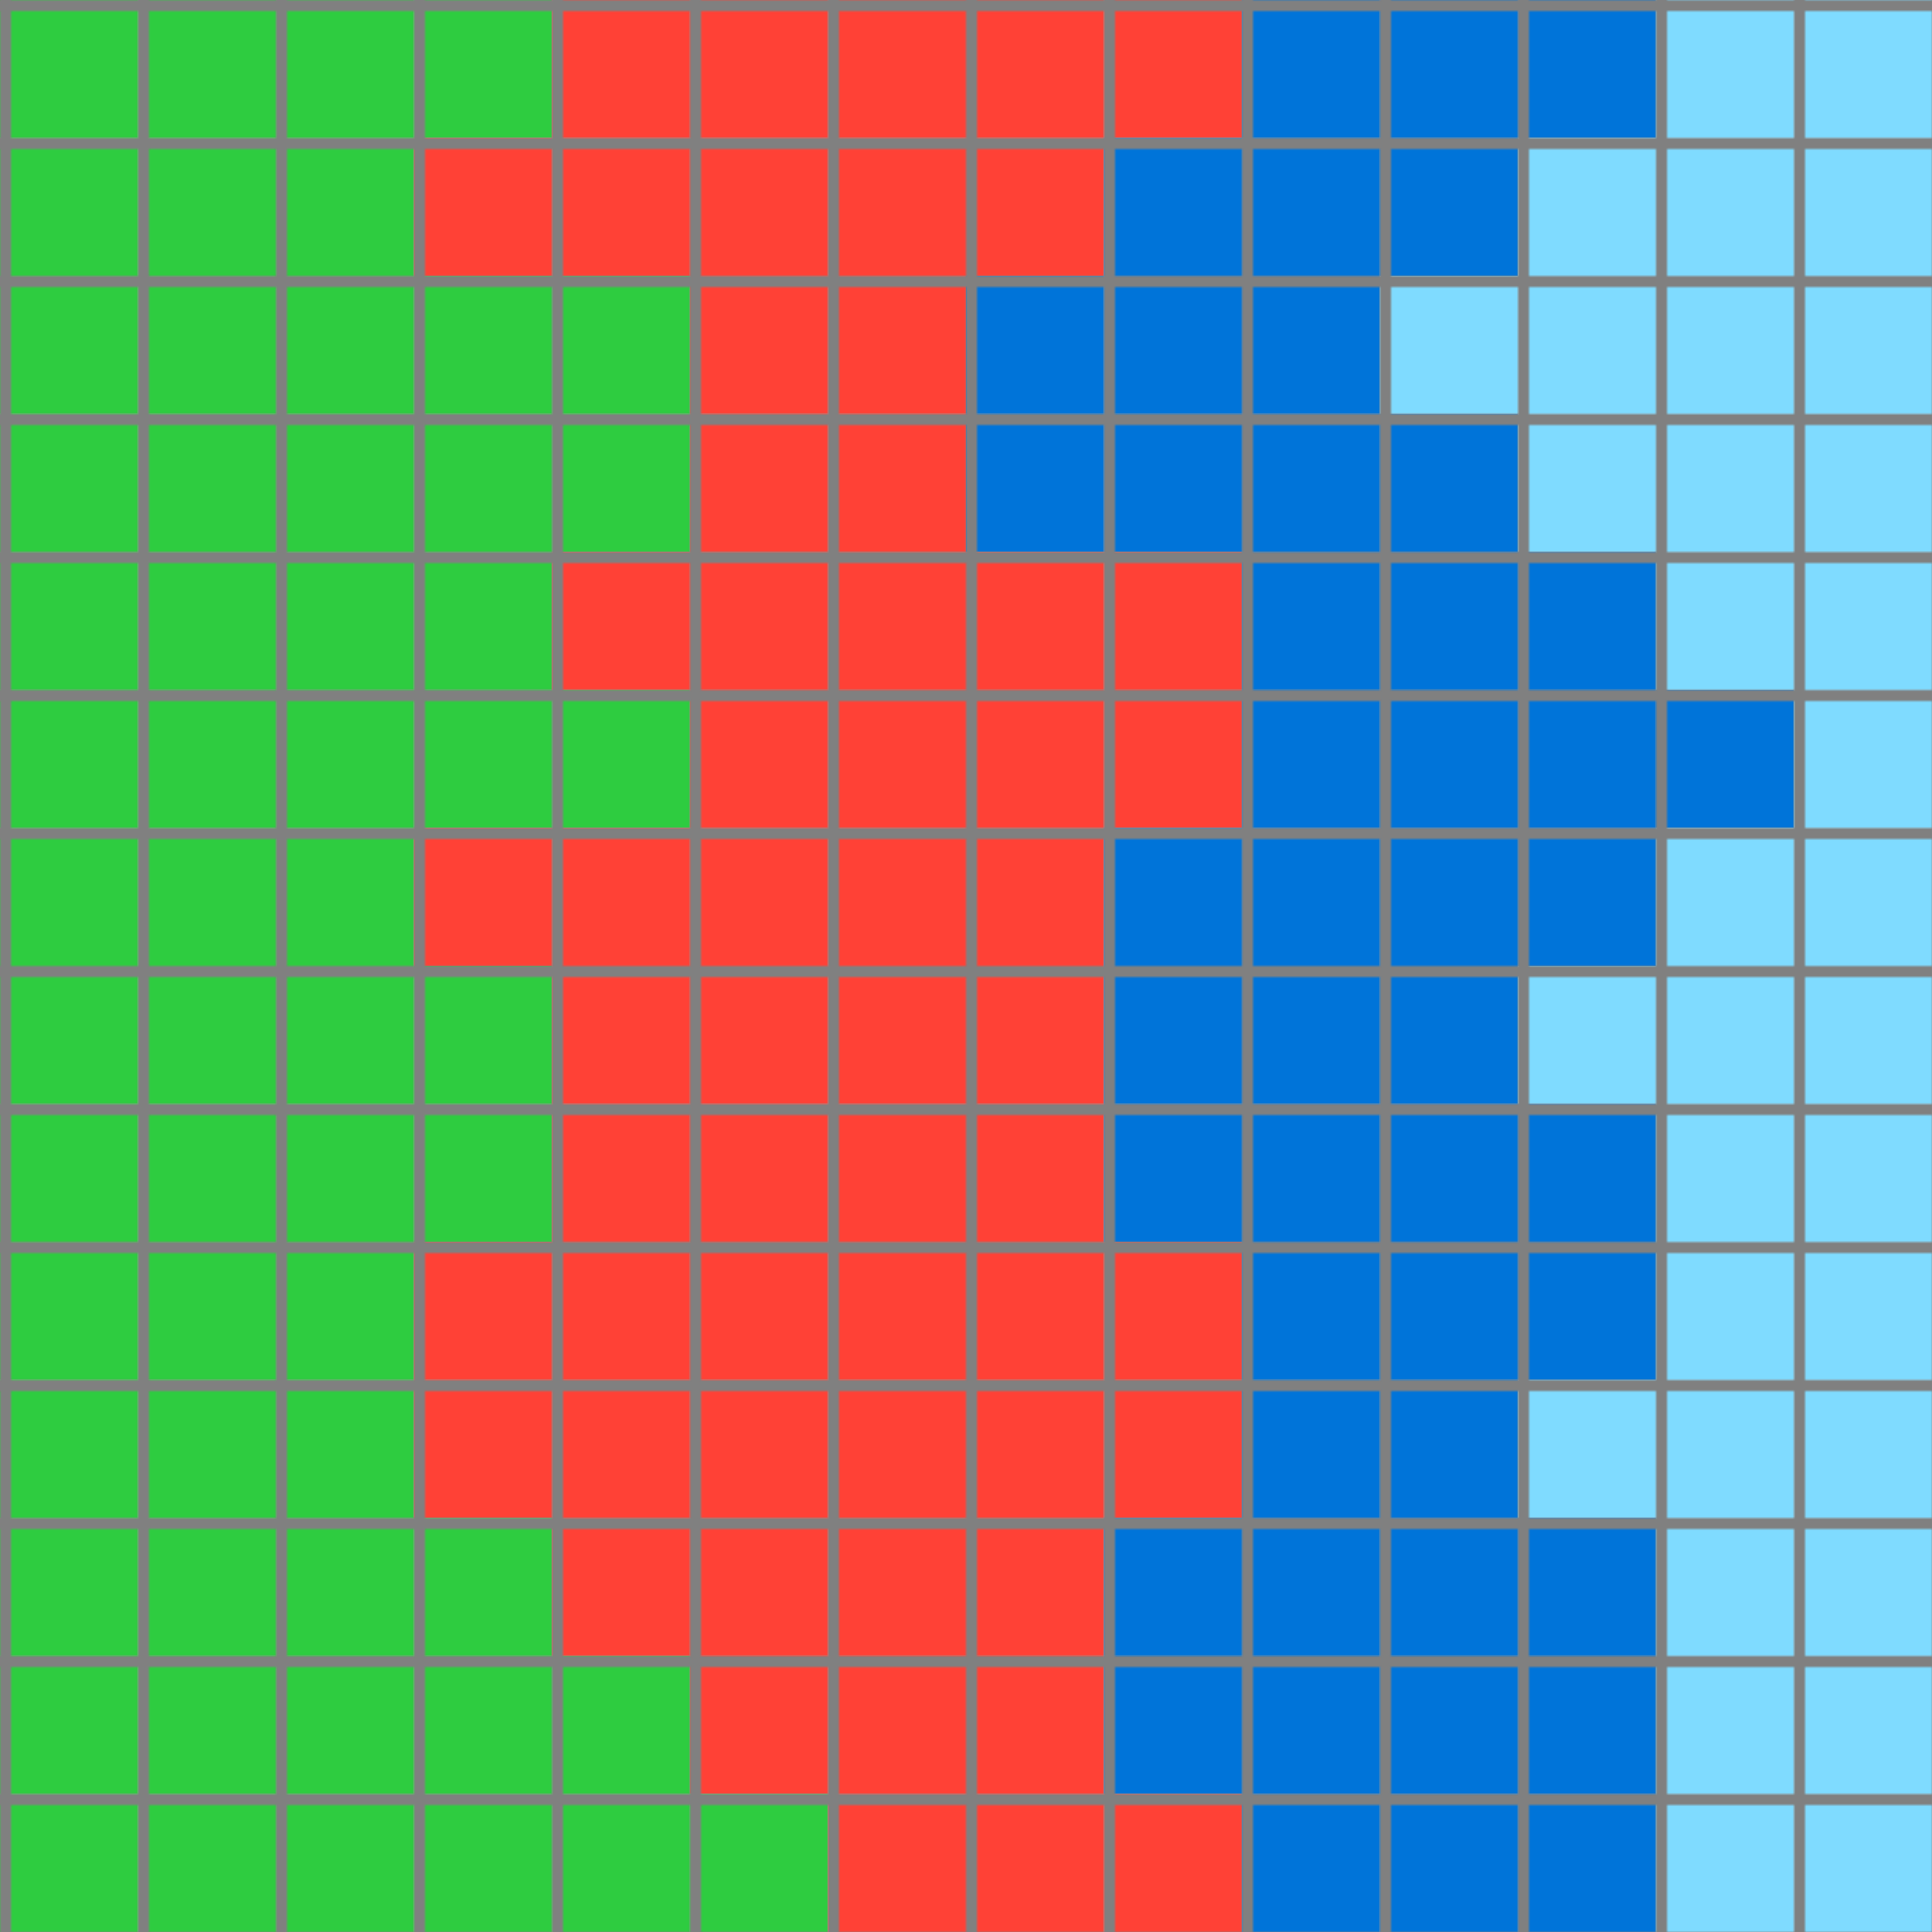 <svg xmlns="http://www.w3.org/2000/svg" width="700" height="700">
<defs>
    <!-- Define the overall grid which we represent our shapes in -->
    <pattern id="grid" width="50" height="50" patternUnits="userSpaceOnUse">
        <path d="M 50 0 L 0 0 0 50" fill="none" stroke="gray" stroke-width="8"/>
    </pattern>

    <!-- Define a mapping from int used in the json to colors -->
    <linearGradient id="0-black">
        <stop offset="100%" stop-color="#000000"/>
    </linearGradient>
    <linearGradient id="1-blue">
        <stop offset="100%" stop-color="#0074D9"/>
    </linearGradient>
    <linearGradient id="2-red">
        <stop offset="100%" stop-color="#FF4136"/>
    </linearGradient>
    <linearGradient id="3-green">
        <stop offset="100%" stop-color="#2ECC40"/>
    </linearGradient>
    <linearGradient id="4-yellow">
        <stop offset="100%" stop-color="#FFDC00"/>
    </linearGradient>
    <linearGradient id="5-grey">
        <stop offset="100%" stop-color="#AAAAAA"/>
    </linearGradient>
    <linearGradient id="6-pink">
        <stop offset="100%" stop-color="#F012BE"/>
    </linearGradient>
    <linearGradient id="7-orange">
        <stop offset="100%" stop-color="#FF851B"/>
    </linearGradient>
    <linearGradient id="8-teal">
        <stop offset="100%" stop-color="#7FDBFF"/>
    </linearGradient>
    <linearGradient id="9-brown">
        <stop offset="100%" stop-color="#870C25"/>
    </linearGradient>
</defs>

<!-- Now we add in each cell from the json -->
<rect id="coord(0,0)" x="0" y="0" width="50" height="50" fill="url(#3-green)"/> <rect id="coord(0,1)" x="50" y="0" width="50" height="50" fill="url(#3-green)"/> <rect id="coord(0,2)" x="100" y="0" width="50" height="50" fill="url(#3-green)"/> <rect id="coord(0,3)" x="150" y="0" width="50" height="50" fill="url(#3-green)"/> <rect id="coord(0,4)" x="200" y="0" width="50" height="50" fill="url(#2-red)"/> <rect id="coord(0,5)" x="250" y="0" width="50" height="50" fill="url(#2-red)"/> <rect id="coord(0,6)" x="300" y="0" width="50" height="50" fill="url(#2-red)"/> <rect id="coord(0,7)" x="350" y="0" width="50" height="50" fill="url(#2-red)"/> <rect id="coord(0,8)" x="400" y="0" width="50" height="50" fill="url(#2-red)"/> <rect id="coord(0,9)" x="450" y="0" width="50" height="50" fill="url(#1-blue)"/> <rect id="coord(0,10)" x="500" y="0" width="50" height="50" fill="url(#1-blue)"/> <rect id="coord(0,11)" x="550" y="0" width="50" height="50" fill="url(#1-blue)"/> <rect id="coord(0,12)" x="600" y="0" width="50" height="50" fill="url(#8-teal)"/> <rect id="coord(0,13)" x="650" y="0" width="50" height="50" fill="url(#8-teal)"/> 
<rect id="coord(1,0)" x="0" y="50" width="50" height="50" fill="url(#3-green)"/> <rect id="coord(1,1)" x="50" y="50" width="50" height="50" fill="url(#3-green)"/> <rect id="coord(1,2)" x="100" y="50" width="50" height="50" fill="url(#3-green)"/> <rect id="coord(1,3)" x="150" y="50" width="50" height="50" fill="url(#2-red)"/> <rect id="coord(1,4)" x="200" y="50" width="50" height="50" fill="url(#2-red)"/> <rect id="coord(1,5)" x="250" y="50" width="50" height="50" fill="url(#2-red)"/> <rect id="coord(1,6)" x="300" y="50" width="50" height="50" fill="url(#2-red)"/> <rect id="coord(1,7)" x="350" y="50" width="50" height="50" fill="url(#2-red)"/> <rect id="coord(1,8)" x="400" y="50" width="50" height="50" fill="url(#1-blue)"/> <rect id="coord(1,9)" x="450" y="50" width="50" height="50" fill="url(#1-blue)"/> <rect id="coord(1,10)" x="500" y="50" width="50" height="50" fill="url(#1-blue)"/> <rect id="coord(1,11)" x="550" y="50" width="50" height="50" fill="url(#8-teal)"/> <rect id="coord(1,12)" x="600" y="50" width="50" height="50" fill="url(#8-teal)"/> <rect id="coord(1,13)" x="650" y="50" width="50" height="50" fill="url(#8-teal)"/> 
<rect id="coord(2,0)" x="0" y="100" width="50" height="50" fill="url(#3-green)"/> <rect id="coord(2,1)" x="50" y="100" width="50" height="50" fill="url(#3-green)"/> <rect id="coord(2,2)" x="100" y="100" width="50" height="50" fill="url(#3-green)"/> <rect id="coord(2,3)" x="150" y="100" width="50" height="50" fill="url(#3-green)"/> <rect id="coord(2,4)" x="200" y="100" width="50" height="50" fill="url(#3-green)"/> <rect id="coord(2,5)" x="250" y="100" width="50" height="50" fill="url(#2-red)"/> <rect id="coord(2,6)" x="300" y="100" width="50" height="50" fill="url(#2-red)"/> <rect id="coord(2,7)" x="350" y="100" width="50" height="50" fill="url(#1-blue)"/> <rect id="coord(2,8)" x="400" y="100" width="50" height="50" fill="url(#1-blue)"/> <rect id="coord(2,9)" x="450" y="100" width="50" height="50" fill="url(#1-blue)"/> <rect id="coord(2,10)" x="500" y="100" width="50" height="50" fill="url(#8-teal)"/> <rect id="coord(2,11)" x="550" y="100" width="50" height="50" fill="url(#8-teal)"/> <rect id="coord(2,12)" x="600" y="100" width="50" height="50" fill="url(#8-teal)"/> <rect id="coord(2,13)" x="650" y="100" width="50" height="50" fill="url(#8-teal)"/> 
<rect id="coord(3,0)" x="0" y="150" width="50" height="50" fill="url(#3-green)"/> <rect id="coord(3,1)" x="50" y="150" width="50" height="50" fill="url(#3-green)"/> <rect id="coord(3,2)" x="100" y="150" width="50" height="50" fill="url(#3-green)"/> <rect id="coord(3,3)" x="150" y="150" width="50" height="50" fill="url(#3-green)"/> <rect id="coord(3,4)" x="200" y="150" width="50" height="50" fill="url(#3-green)"/> <rect id="coord(3,5)" x="250" y="150" width="50" height="50" fill="url(#2-red)"/> <rect id="coord(3,6)" x="300" y="150" width="50" height="50" fill="url(#2-red)"/> <rect id="coord(3,7)" x="350" y="150" width="50" height="50" fill="url(#1-blue)"/> <rect id="coord(3,8)" x="400" y="150" width="50" height="50" fill="url(#1-blue)"/> <rect id="coord(3,9)" x="450" y="150" width="50" height="50" fill="url(#1-blue)"/> <rect id="coord(3,10)" x="500" y="150" width="50" height="50" fill="url(#1-blue)"/> <rect id="coord(3,11)" x="550" y="150" width="50" height="50" fill="url(#8-teal)"/> <rect id="coord(3,12)" x="600" y="150" width="50" height="50" fill="url(#8-teal)"/> <rect id="coord(3,13)" x="650" y="150" width="50" height="50" fill="url(#8-teal)"/> 
<rect id="coord(4,0)" x="0" y="200" width="50" height="50" fill="url(#3-green)"/> <rect id="coord(4,1)" x="50" y="200" width="50" height="50" fill="url(#3-green)"/> <rect id="coord(4,2)" x="100" y="200" width="50" height="50" fill="url(#3-green)"/> <rect id="coord(4,3)" x="150" y="200" width="50" height="50" fill="url(#3-green)"/> <rect id="coord(4,4)" x="200" y="200" width="50" height="50" fill="url(#2-red)"/> <rect id="coord(4,5)" x="250" y="200" width="50" height="50" fill="url(#2-red)"/> <rect id="coord(4,6)" x="300" y="200" width="50" height="50" fill="url(#2-red)"/> <rect id="coord(4,7)" x="350" y="200" width="50" height="50" fill="url(#2-red)"/> <rect id="coord(4,8)" x="400" y="200" width="50" height="50" fill="url(#2-red)"/> <rect id="coord(4,9)" x="450" y="200" width="50" height="50" fill="url(#1-blue)"/> <rect id="coord(4,10)" x="500" y="200" width="50" height="50" fill="url(#1-blue)"/> <rect id="coord(4,11)" x="550" y="200" width="50" height="50" fill="url(#1-blue)"/> <rect id="coord(4,12)" x="600" y="200" width="50" height="50" fill="url(#8-teal)"/> <rect id="coord(4,13)" x="650" y="200" width="50" height="50" fill="url(#8-teal)"/> 
<rect id="coord(5,0)" x="0" y="250" width="50" height="50" fill="url(#3-green)"/> <rect id="coord(5,1)" x="50" y="250" width="50" height="50" fill="url(#3-green)"/> <rect id="coord(5,2)" x="100" y="250" width="50" height="50" fill="url(#3-green)"/> <rect id="coord(5,3)" x="150" y="250" width="50" height="50" fill="url(#3-green)"/> <rect id="coord(5,4)" x="200" y="250" width="50" height="50" fill="url(#3-green)"/> <rect id="coord(5,5)" x="250" y="250" width="50" height="50" fill="url(#2-red)"/> <rect id="coord(5,6)" x="300" y="250" width="50" height="50" fill="url(#2-red)"/> <rect id="coord(5,7)" x="350" y="250" width="50" height="50" fill="url(#2-red)"/> <rect id="coord(5,8)" x="400" y="250" width="50" height="50" fill="url(#2-red)"/> <rect id="coord(5,9)" x="450" y="250" width="50" height="50" fill="url(#1-blue)"/> <rect id="coord(5,10)" x="500" y="250" width="50" height="50" fill="url(#1-blue)"/> <rect id="coord(5,11)" x="550" y="250" width="50" height="50" fill="url(#1-blue)"/> <rect id="coord(5,12)" x="600" y="250" width="50" height="50" fill="url(#1-blue)"/> <rect id="coord(5,13)" x="650" y="250" width="50" height="50" fill="url(#8-teal)"/> 
<rect id="coord(6,0)" x="0" y="300" width="50" height="50" fill="url(#3-green)"/> <rect id="coord(6,1)" x="50" y="300" width="50" height="50" fill="url(#3-green)"/> <rect id="coord(6,2)" x="100" y="300" width="50" height="50" fill="url(#3-green)"/> <rect id="coord(6,3)" x="150" y="300" width="50" height="50" fill="url(#2-red)"/> <rect id="coord(6,4)" x="200" y="300" width="50" height="50" fill="url(#2-red)"/> <rect id="coord(6,5)" x="250" y="300" width="50" height="50" fill="url(#2-red)"/> <rect id="coord(6,6)" x="300" y="300" width="50" height="50" fill="url(#2-red)"/> <rect id="coord(6,7)" x="350" y="300" width="50" height="50" fill="url(#2-red)"/> <rect id="coord(6,8)" x="400" y="300" width="50" height="50" fill="url(#1-blue)"/> <rect id="coord(6,9)" x="450" y="300" width="50" height="50" fill="url(#1-blue)"/> <rect id="coord(6,10)" x="500" y="300" width="50" height="50" fill="url(#1-blue)"/> <rect id="coord(6,11)" x="550" y="300" width="50" height="50" fill="url(#1-blue)"/> <rect id="coord(6,12)" x="600" y="300" width="50" height="50" fill="url(#8-teal)"/> <rect id="coord(6,13)" x="650" y="300" width="50" height="50" fill="url(#8-teal)"/> 
<rect id="coord(7,0)" x="0" y="350" width="50" height="50" fill="url(#3-green)"/> <rect id="coord(7,1)" x="50" y="350" width="50" height="50" fill="url(#3-green)"/> <rect id="coord(7,2)" x="100" y="350" width="50" height="50" fill="url(#3-green)"/> <rect id="coord(7,3)" x="150" y="350" width="50" height="50" fill="url(#3-green)"/> <rect id="coord(7,4)" x="200" y="350" width="50" height="50" fill="url(#2-red)"/> <rect id="coord(7,5)" x="250" y="350" width="50" height="50" fill="url(#2-red)"/> <rect id="coord(7,6)" x="300" y="350" width="50" height="50" fill="url(#2-red)"/> <rect id="coord(7,7)" x="350" y="350" width="50" height="50" fill="url(#2-red)"/> <rect id="coord(7,8)" x="400" y="350" width="50" height="50" fill="url(#1-blue)"/> <rect id="coord(7,9)" x="450" y="350" width="50" height="50" fill="url(#1-blue)"/> <rect id="coord(7,10)" x="500" y="350" width="50" height="50" fill="url(#1-blue)"/> <rect id="coord(7,11)" x="550" y="350" width="50" height="50" fill="url(#8-teal)"/> <rect id="coord(7,12)" x="600" y="350" width="50" height="50" fill="url(#8-teal)"/> <rect id="coord(7,13)" x="650" y="350" width="50" height="50" fill="url(#8-teal)"/> 
<rect id="coord(8,0)" x="0" y="400" width="50" height="50" fill="url(#3-green)"/> <rect id="coord(8,1)" x="50" y="400" width="50" height="50" fill="url(#3-green)"/> <rect id="coord(8,2)" x="100" y="400" width="50" height="50" fill="url(#3-green)"/> <rect id="coord(8,3)" x="150" y="400" width="50" height="50" fill="url(#3-green)"/> <rect id="coord(8,4)" x="200" y="400" width="50" height="50" fill="url(#2-red)"/> <rect id="coord(8,5)" x="250" y="400" width="50" height="50" fill="url(#2-red)"/> <rect id="coord(8,6)" x="300" y="400" width="50" height="50" fill="url(#2-red)"/> <rect id="coord(8,7)" x="350" y="400" width="50" height="50" fill="url(#2-red)"/> <rect id="coord(8,8)" x="400" y="400" width="50" height="50" fill="url(#1-blue)"/> <rect id="coord(8,9)" x="450" y="400" width="50" height="50" fill="url(#1-blue)"/> <rect id="coord(8,10)" x="500" y="400" width="50" height="50" fill="url(#1-blue)"/> <rect id="coord(8,11)" x="550" y="400" width="50" height="50" fill="url(#1-blue)"/> <rect id="coord(8,12)" x="600" y="400" width="50" height="50" fill="url(#8-teal)"/> <rect id="coord(8,13)" x="650" y="400" width="50" height="50" fill="url(#8-teal)"/> 
<rect id="coord(9,0)" x="0" y="450" width="50" height="50" fill="url(#3-green)"/> <rect id="coord(9,1)" x="50" y="450" width="50" height="50" fill="url(#3-green)"/> <rect id="coord(9,2)" x="100" y="450" width="50" height="50" fill="url(#3-green)"/> <rect id="coord(9,3)" x="150" y="450" width="50" height="50" fill="url(#2-red)"/> <rect id="coord(9,4)" x="200" y="450" width="50" height="50" fill="url(#2-red)"/> <rect id="coord(9,5)" x="250" y="450" width="50" height="50" fill="url(#2-red)"/> <rect id="coord(9,6)" x="300" y="450" width="50" height="50" fill="url(#2-red)"/> <rect id="coord(9,7)" x="350" y="450" width="50" height="50" fill="url(#2-red)"/> <rect id="coord(9,8)" x="400" y="450" width="50" height="50" fill="url(#2-red)"/> <rect id="coord(9,9)" x="450" y="450" width="50" height="50" fill="url(#1-blue)"/> <rect id="coord(9,10)" x="500" y="450" width="50" height="50" fill="url(#1-blue)"/> <rect id="coord(9,11)" x="550" y="450" width="50" height="50" fill="url(#1-blue)"/> <rect id="coord(9,12)" x="600" y="450" width="50" height="50" fill="url(#8-teal)"/> <rect id="coord(9,13)" x="650" y="450" width="50" height="50" fill="url(#8-teal)"/> 
<rect id="coord(10,0)" x="0" y="500" width="50" height="50" fill="url(#3-green)"/> <rect id="coord(10,1)" x="50" y="500" width="50" height="50" fill="url(#3-green)"/> <rect id="coord(10,2)" x="100" y="500" width="50" height="50" fill="url(#3-green)"/> <rect id="coord(10,3)" x="150" y="500" width="50" height="50" fill="url(#2-red)"/> <rect id="coord(10,4)" x="200" y="500" width="50" height="50" fill="url(#2-red)"/> <rect id="coord(10,5)" x="250" y="500" width="50" height="50" fill="url(#2-red)"/> <rect id="coord(10,6)" x="300" y="500" width="50" height="50" fill="url(#2-red)"/> <rect id="coord(10,7)" x="350" y="500" width="50" height="50" fill="url(#2-red)"/> <rect id="coord(10,8)" x="400" y="500" width="50" height="50" fill="url(#2-red)"/> <rect id="coord(10,9)" x="450" y="500" width="50" height="50" fill="url(#1-blue)"/> <rect id="coord(10,10)" x="500" y="500" width="50" height="50" fill="url(#1-blue)"/> <rect id="coord(10,11)" x="550" y="500" width="50" height="50" fill="url(#8-teal)"/> <rect id="coord(10,12)" x="600" y="500" width="50" height="50" fill="url(#8-teal)"/> <rect id="coord(10,13)" x="650" y="500" width="50" height="50" fill="url(#8-teal)"/> 
<rect id="coord(11,0)" x="0" y="550" width="50" height="50" fill="url(#3-green)"/> <rect id="coord(11,1)" x="50" y="550" width="50" height="50" fill="url(#3-green)"/> <rect id="coord(11,2)" x="100" y="550" width="50" height="50" fill="url(#3-green)"/> <rect id="coord(11,3)" x="150" y="550" width="50" height="50" fill="url(#3-green)"/> <rect id="coord(11,4)" x="200" y="550" width="50" height="50" fill="url(#2-red)"/> <rect id="coord(11,5)" x="250" y="550" width="50" height="50" fill="url(#2-red)"/> <rect id="coord(11,6)" x="300" y="550" width="50" height="50" fill="url(#2-red)"/> <rect id="coord(11,7)" x="350" y="550" width="50" height="50" fill="url(#2-red)"/> <rect id="coord(11,8)" x="400" y="550" width="50" height="50" fill="url(#1-blue)"/> <rect id="coord(11,9)" x="450" y="550" width="50" height="50" fill="url(#1-blue)"/> <rect id="coord(11,10)" x="500" y="550" width="50" height="50" fill="url(#1-blue)"/> <rect id="coord(11,11)" x="550" y="550" width="50" height="50" fill="url(#1-blue)"/> <rect id="coord(11,12)" x="600" y="550" width="50" height="50" fill="url(#8-teal)"/> <rect id="coord(11,13)" x="650" y="550" width="50" height="50" fill="url(#8-teal)"/> 
<rect id="coord(12,0)" x="0" y="600" width="50" height="50" fill="url(#3-green)"/> <rect id="coord(12,1)" x="50" y="600" width="50" height="50" fill="url(#3-green)"/> <rect id="coord(12,2)" x="100" y="600" width="50" height="50" fill="url(#3-green)"/> <rect id="coord(12,3)" x="150" y="600" width="50" height="50" fill="url(#3-green)"/> <rect id="coord(12,4)" x="200" y="600" width="50" height="50" fill="url(#3-green)"/> <rect id="coord(12,5)" x="250" y="600" width="50" height="50" fill="url(#2-red)"/> <rect id="coord(12,6)" x="300" y="600" width="50" height="50" fill="url(#2-red)"/> <rect id="coord(12,7)" x="350" y="600" width="50" height="50" fill="url(#2-red)"/> <rect id="coord(12,8)" x="400" y="600" width="50" height="50" fill="url(#1-blue)"/> <rect id="coord(12,9)" x="450" y="600" width="50" height="50" fill="url(#1-blue)"/> <rect id="coord(12,10)" x="500" y="600" width="50" height="50" fill="url(#1-blue)"/> <rect id="coord(12,11)" x="550" y="600" width="50" height="50" fill="url(#1-blue)"/> <rect id="coord(12,12)" x="600" y="600" width="50" height="50" fill="url(#8-teal)"/> <rect id="coord(12,13)" x="650" y="600" width="50" height="50" fill="url(#8-teal)"/> 
<rect id="coord(13,0)" x="0" y="650" width="50" height="50" fill="url(#3-green)"/> <rect id="coord(13,1)" x="50" y="650" width="50" height="50" fill="url(#3-green)"/> <rect id="coord(13,2)" x="100" y="650" width="50" height="50" fill="url(#3-green)"/> <rect id="coord(13,3)" x="150" y="650" width="50" height="50" fill="url(#3-green)"/> <rect id="coord(13,4)" x="200" y="650" width="50" height="50" fill="url(#3-green)"/> <rect id="coord(13,5)" x="250" y="650" width="50" height="50" fill="url(#3-green)"/> <rect id="coord(13,6)" x="300" y="650" width="50" height="50" fill="url(#2-red)"/> <rect id="coord(13,7)" x="350" y="650" width="50" height="50" fill="url(#2-red)"/> <rect id="coord(13,8)" x="400" y="650" width="50" height="50" fill="url(#2-red)"/> <rect id="coord(13,9)" x="450" y="650" width="50" height="50" fill="url(#1-blue)"/> <rect id="coord(13,10)" x="500" y="650" width="50" height="50" fill="url(#1-blue)"/> <rect id="coord(13,11)" x="550" y="650" width="50" height="50" fill="url(#1-blue)"/> <rect id="coord(13,12)" x="600" y="650" width="50" height="50" fill="url(#8-teal)"/> <rect id="coord(13,13)" x="650" y="650" width="50" height="50" fill="url(#8-teal)"/> 

<!-- Now we add in the grid pattern -->
<rect width="100%" height="100%" fill="url(#grid)" />
</svg>